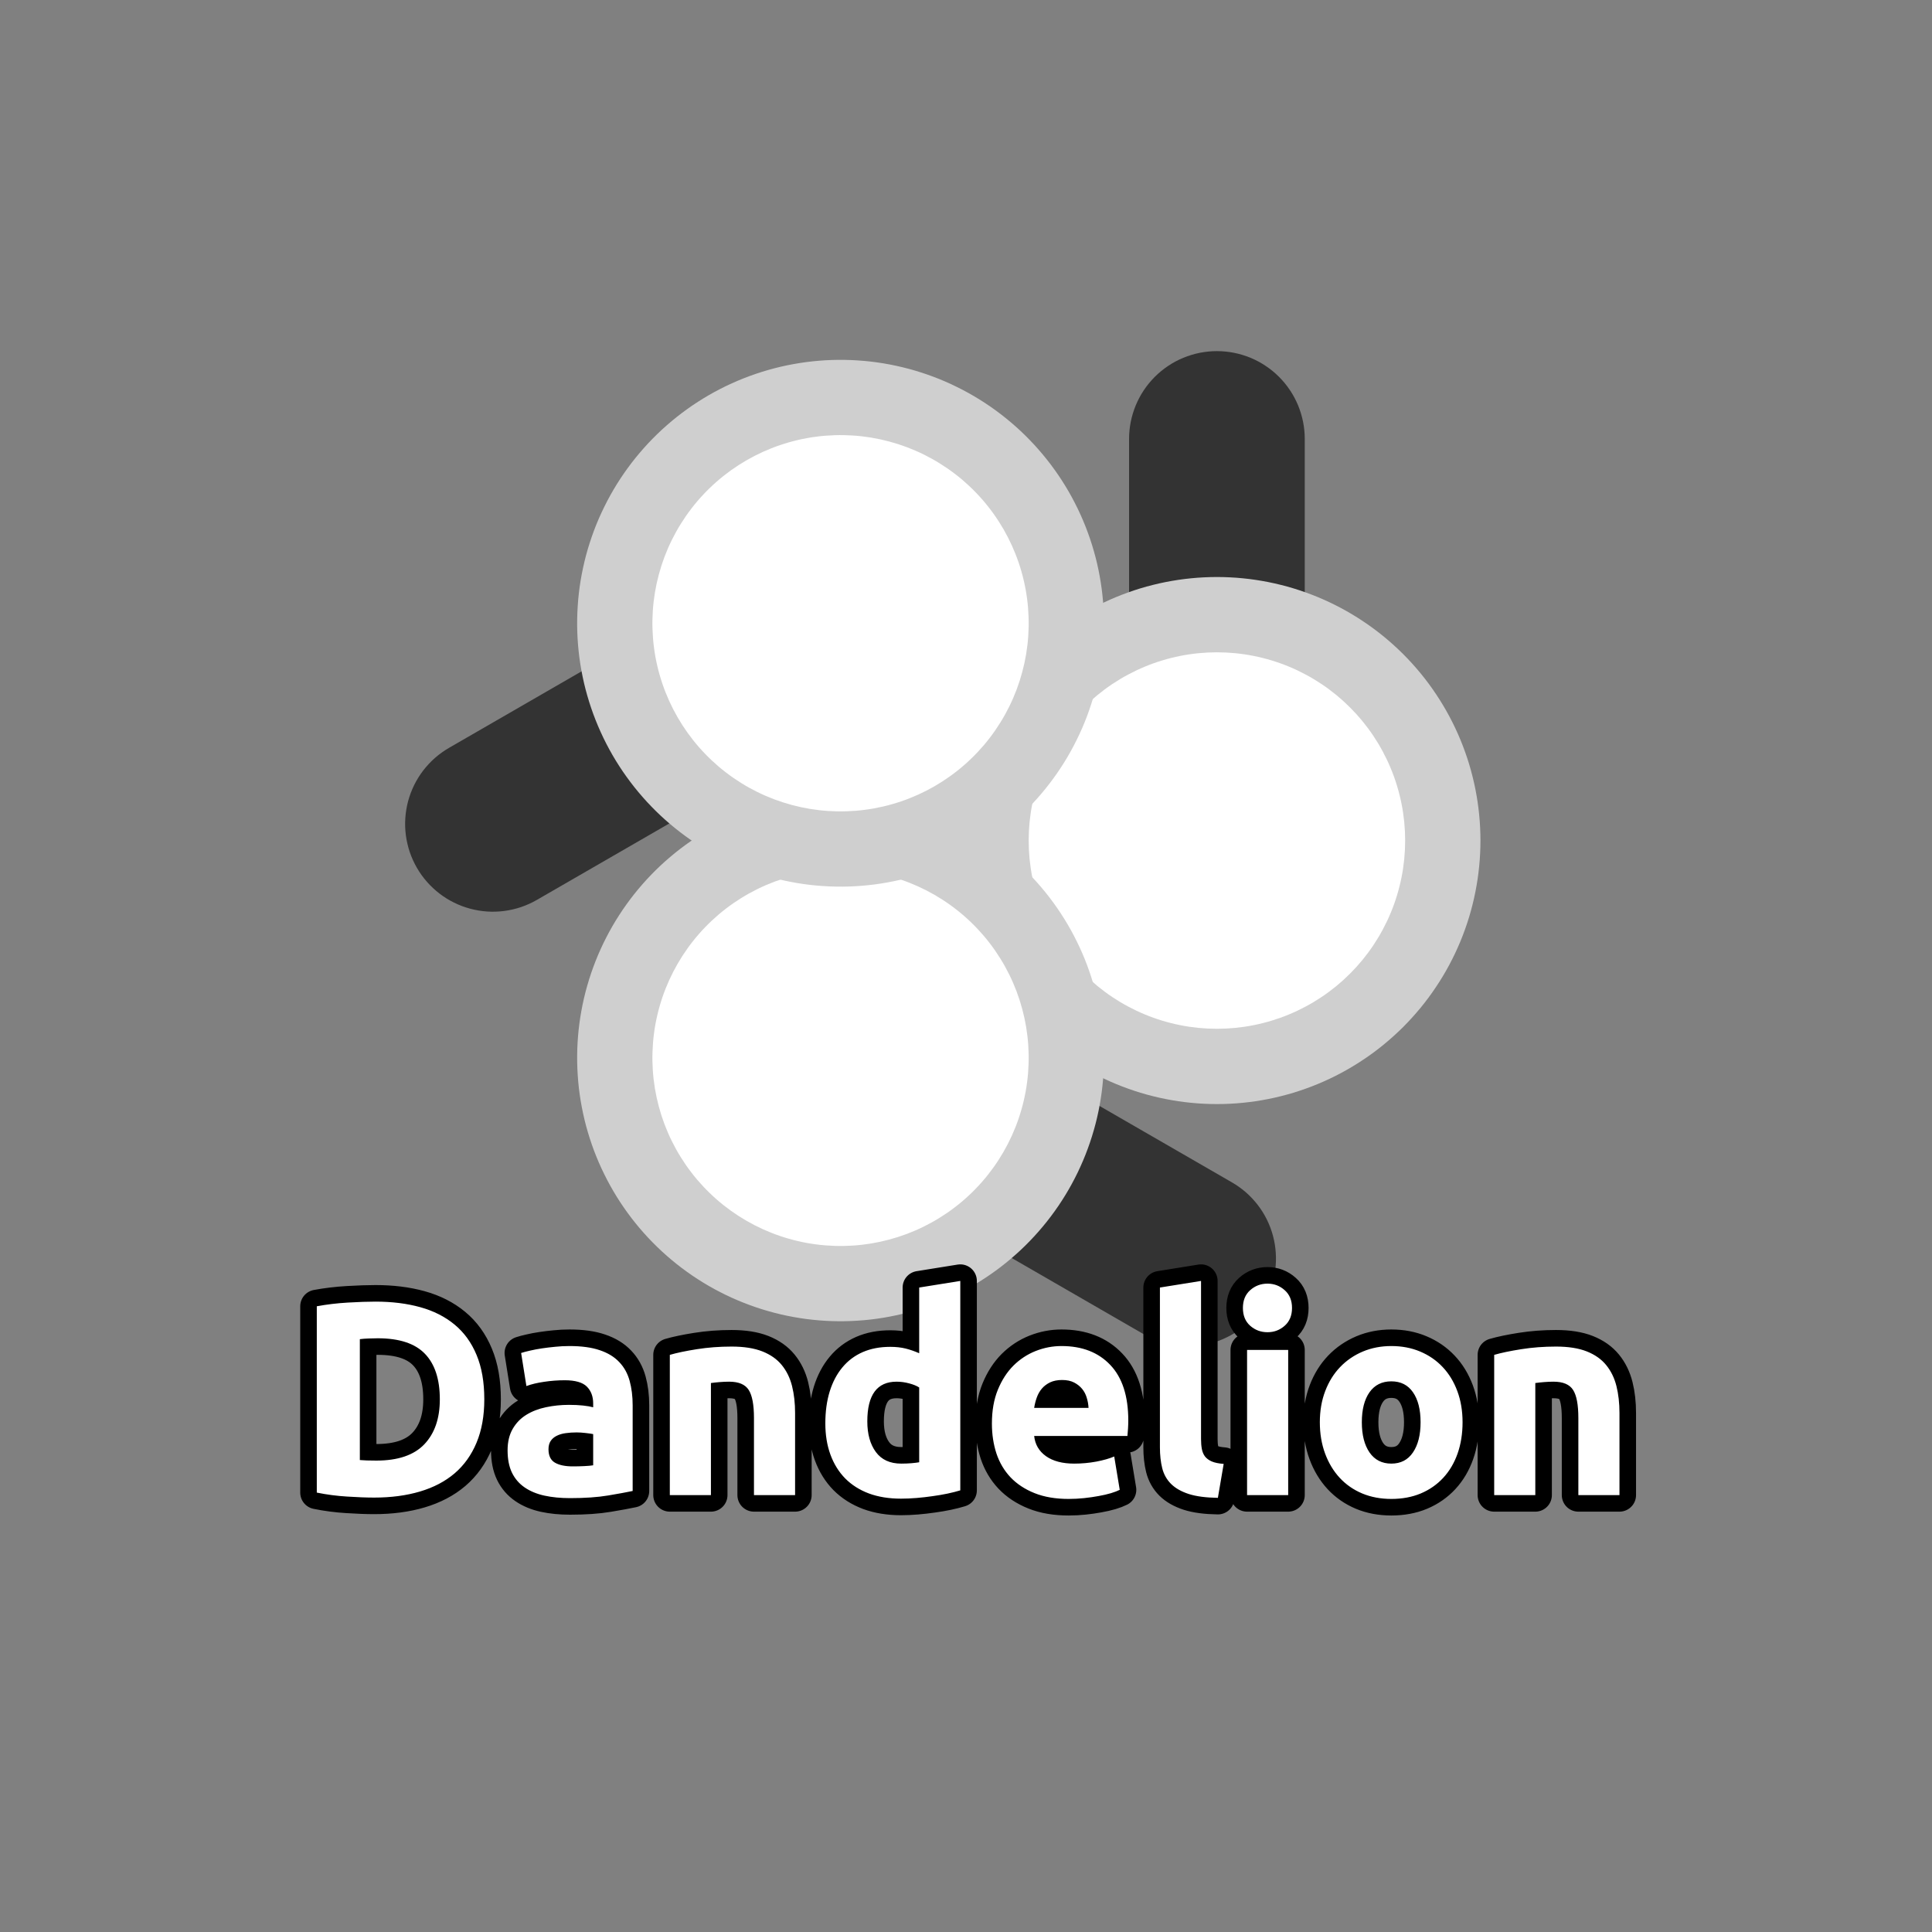 <?xml version="1.0" encoding="utf-8" ?>
<svg xmlns="http://www.w3.org/2000/svg" xmlns:xlink="http://www.w3.org/1999/xlink" width="110" height="110">
	<rect width="100%" height="100%" fill="#808080" stroke="none"/>
	<path fill="#333" transform="matrix(0 1.429 -1.429 0 69.286 47.857)" d="M0 3.5L-16 3.5Q-16.172 3.5 -16.343 3.483Q-16.514 3.466 -16.683 3.433Q-16.852 3.399 -17.016 3.349Q-17.18 3.299 -17.339 3.234Q-17.498 3.168 -17.65 3.087Q-17.802 3.006 -17.945 2.91Q-18.087 2.815 -18.22 2.706Q-18.353 2.596 -18.475 2.475Q-18.596 2.353 -18.706 2.22Q-18.815 2.087 -18.91 1.944Q-19.006 1.802 -19.087 1.65Q-19.168 1.498 -19.234 1.339Q-19.299 1.181 -19.349 1.016Q-19.399 0.851 -19.433 0.683Q-19.466 0.514 -19.483 0.343Q-19.5 0.172 -19.5 0Q-19.5 -0.172 -19.483 -0.343Q-19.466 -0.514 -19.433 -0.683Q-19.399 -0.851 -19.349 -1.016Q-19.299 -1.181 -19.234 -1.339Q-19.168 -1.498 -19.087 -1.65Q-19.006 -1.802 -18.91 -1.944Q-18.815 -2.087 -18.706 -2.22Q-18.596 -2.353 -18.475 -2.475Q-18.353 -2.596 -18.22 -2.706Q-18.087 -2.815 -17.945 -2.91Q-17.802 -3.006 -17.65 -3.087Q-17.498 -3.168 -17.339 -3.234Q-17.18 -3.299 -17.016 -3.349Q-16.852 -3.399 -16.683 -3.433Q-16.514 -3.466 -16.343 -3.483Q-16.172 -3.5 -16 -3.5L0 -3.5Q0.172 -3.5 0.343 -3.483Q0.514 -3.466 0.683 -3.433Q0.851 -3.399 1.016 -3.349Q1.181 -3.299 1.339 -3.234Q1.498 -3.168 1.65 -3.087Q1.802 -3.006 1.944 -2.91Q2.087 -2.815 2.22 -2.706Q2.353 -2.596 2.475 -2.475Q2.596 -2.353 2.706 -2.22Q2.815 -2.087 2.91 -1.944Q3.006 -1.802 3.087 -1.65Q3.168 -1.498 3.234 -1.339Q3.299 -1.181 3.349 -1.016Q3.399 -0.851 3.433 -0.683Q3.466 -0.514 3.483 -0.343Q3.5 -0.172 3.5 0Q3.5 0.172 3.483 0.343Q3.466 0.514 3.433 0.683Q3.399 0.851 3.349 1.016Q3.299 1.181 3.234 1.339Q3.168 1.498 3.087 1.65Q3.006 1.802 2.91 1.944Q2.815 2.087 2.706 2.22Q2.596 2.353 2.475 2.475Q2.353 2.596 2.22 2.706Q2.087 2.815 1.944 2.91Q1.802 3.006 1.65 3.087Q1.498 3.168 1.339 3.234Q1.181 3.299 1.016 3.349Q0.851 3.399 0.683 3.433Q0.514 3.466 0.343 3.483Q0.172 3.5 0 3.5Z"/>
	<path fill="#CFCFCF" transform="matrix(0 1.429 -1.429 0 69.286 47.857)" d="M10.5 0Q10.5 0.258 10.487 0.515Q10.475 0.773 10.449 1.029Q10.424 1.286 10.386 1.541Q10.348 1.796 10.298 2.048Q10.248 2.301 10.185 2.551Q10.123 2.801 10.048 3.048Q9.973 3.295 9.886 3.537Q9.799 3.78 9.701 4.018Q9.602 4.256 9.492 4.489Q9.382 4.722 9.26 4.95Q9.139 5.177 9.006 5.398Q8.874 5.619 8.73 5.833Q8.587 6.048 8.434 6.255Q8.28 6.462 8.117 6.661Q7.953 6.86 7.78 7.051Q7.607 7.242 7.425 7.425Q7.242 7.607 7.051 7.78Q6.86 7.953 6.661 8.117Q6.462 8.28 6.255 8.434Q6.048 8.587 5.833 8.73Q5.619 8.874 5.398 9.006Q5.177 9.139 4.95 9.26Q4.722 9.382 4.489 9.492Q4.256 9.602 4.018 9.701Q3.78 9.799 3.537 9.886Q3.295 9.973 3.048 10.048Q2.801 10.123 2.551 10.185Q2.301 10.248 2.048 10.298Q1.796 10.348 1.541 10.386Q1.286 10.424 1.029 10.449Q0.773 10.475 0.515 10.487Q0.258 10.5 0 10.5Q-0.258 10.5 -0.515 10.487Q-0.773 10.475 -1.029 10.449Q-1.286 10.424 -1.541 10.386Q-1.796 10.348 -2.048 10.298Q-2.301 10.248 -2.551 10.185Q-2.801 10.123 -3.048 10.048Q-3.295 9.973 -3.537 9.886Q-3.78 9.799 -4.018 9.701Q-4.256 9.602 -4.489 9.492Q-4.722 9.382 -4.95 9.26Q-5.177 9.139 -5.398 9.006Q-5.619 8.874 -5.833 8.73Q-6.048 8.587 -6.255 8.434Q-6.462 8.28 -6.661 8.117Q-6.86 7.953 -7.051 7.78Q-7.242 7.607 -7.425 7.425Q-7.607 7.242 -7.78 7.051Q-7.953 6.86 -8.117 6.661Q-8.28 6.462 -8.434 6.255Q-8.587 6.048 -8.73 5.833Q-8.874 5.619 -9.006 5.398Q-9.139 5.177 -9.26 4.95Q-9.382 4.722 -9.492 4.489Q-9.602 4.256 -9.701 4.018Q-9.799 3.78 -9.886 3.537Q-9.973 3.295 -10.048 3.048Q-10.123 2.801 -10.185 2.551Q-10.248 2.301 -10.298 2.048Q-10.348 1.796 -10.386 1.541Q-10.424 1.286 -10.449 1.029Q-10.475 0.773 -10.487 0.515Q-10.5 0.258 -10.5 0Q-10.5 -0.258 -10.487 -0.515Q-10.475 -0.773 -10.449 -1.029Q-10.424 -1.286 -10.386 -1.541Q-10.348 -1.796 -10.298 -2.048Q-10.248 -2.301 -10.185 -2.551Q-10.123 -2.801 -10.048 -3.048Q-9.973 -3.295 -9.886 -3.537Q-9.799 -3.78 -9.701 -4.018Q-9.602 -4.256 -9.492 -4.489Q-9.382 -4.722 -9.26 -4.95Q-9.139 -5.177 -9.006 -5.398Q-8.874 -5.619 -8.73 -5.833Q-8.587 -6.048 -8.434 -6.255Q-8.28 -6.462 -8.117 -6.661Q-7.953 -6.86 -7.78 -7.051Q-7.607 -7.242 -7.425 -7.425Q-7.242 -7.607 -7.051 -7.78Q-6.86 -7.953 -6.661 -8.117Q-6.462 -8.28 -6.255 -8.434Q-6.048 -8.587 -5.833 -8.73Q-5.619 -8.874 -5.398 -9.006Q-5.177 -9.139 -4.95 -9.26Q-4.722 -9.382 -4.489 -9.492Q-4.256 -9.602 -4.018 -9.701Q-3.78 -9.799 -3.537 -9.886Q-3.295 -9.973 -3.048 -10.048Q-2.801 -10.123 -2.551 -10.185Q-2.301 -10.248 -2.048 -10.298Q-1.796 -10.348 -1.541 -10.386Q-1.286 -10.424 -1.029 -10.449Q-0.773 -10.475 -0.515 -10.487Q-0.258 -10.5 0 -10.5Q0.258 -10.5 0.515 -10.487Q0.773 -10.475 1.029 -10.449Q1.286 -10.424 1.541 -10.386Q1.796 -10.348 2.048 -10.298Q2.301 -10.248 2.551 -10.185Q2.801 -10.123 3.048 -10.048Q3.295 -9.973 3.537 -9.886Q3.78 -9.799 4.018 -9.701Q4.256 -9.602 4.489 -9.492Q4.722 -9.382 4.95 -9.26Q5.177 -9.139 5.398 -9.006Q5.619 -8.874 5.833 -8.73Q6.048 -8.587 6.255 -8.434Q6.462 -8.28 6.661 -8.117Q6.86 -7.953 7.051 -7.78Q7.242 -7.607 7.425 -7.425Q7.607 -7.242 7.78 -7.051Q7.953 -6.86 8.117 -6.661Q8.28 -6.462 8.434 -6.255Q8.587 -6.048 8.73 -5.833Q8.874 -5.619 9.006 -5.398Q9.139 -5.177 9.26 -4.95Q9.382 -4.722 9.492 -4.489Q9.602 -4.256 9.701 -4.018Q9.799 -3.78 9.886 -3.537Q9.973 -3.295 10.048 -3.048Q10.123 -2.801 10.185 -2.551Q10.248 -2.301 10.298 -2.048Q10.348 -1.796 10.386 -1.541Q10.424 -1.286 10.449 -1.029Q10.475 -0.773 10.487 -0.515Q10.5 -0.258 10.5 0"/>
	<path fill="white" transform="matrix(0 1.429 -1.429 0 69.286 47.857)" d="M7.5 0Q7.5 0.184 7.491 0.368Q7.482 0.552 7.464 0.735Q7.446 0.918 7.419 1.1Q7.392 1.283 7.356 1.463Q7.32 1.644 7.275 1.822Q7.231 2.001 7.177 2.177Q7.124 2.353 7.062 2.527Q7 2.7 6.929 2.87Q6.859 3.04 6.78 3.207Q6.701 3.373 6.614 3.535Q6.528 3.698 6.433 3.856Q6.338 4.014 6.236 4.167Q6.134 4.32 6.024 4.468Q5.914 4.616 5.798 4.758Q5.681 4.9 5.557 5.037Q5.433 5.173 5.303 5.303Q5.173 5.433 5.037 5.557Q4.9 5.681 4.758 5.798Q4.616 5.914 4.468 6.024Q4.32 6.134 4.167 6.236Q4.014 6.338 3.856 6.433Q3.698 6.528 3.535 6.614Q3.373 6.701 3.207 6.78Q3.04 6.859 2.87 6.929Q2.7 7 2.527 7.062Q2.353 7.124 2.177 7.177Q2.001 7.231 1.822 7.275Q1.644 7.32 1.463 7.356Q1.283 7.392 1.1 7.419Q0.918 7.446 0.735 7.464Q0.552 7.482 0.368 7.491Q0.184 7.5 0 7.5Q-0.184 7.5 -0.368 7.491Q-0.552 7.482 -0.735 7.464Q-0.918 7.446 -1.1 7.419Q-1.283 7.392 -1.463 7.356Q-1.644 7.32 -1.822 7.275Q-2.001 7.231 -2.177 7.177Q-2.353 7.124 -2.527 7.062Q-2.7 7 -2.87 6.929Q-3.04 6.859 -3.207 6.78Q-3.373 6.701 -3.535 6.614Q-3.698 6.528 -3.856 6.433Q-4.014 6.338 -4.167 6.236Q-4.32 6.134 -4.468 6.024Q-4.616 5.914 -4.758 5.798Q-4.9 5.681 -5.037 5.557Q-5.173 5.433 -5.303 5.303Q-5.433 5.173 -5.557 5.037Q-5.681 4.9 -5.798 4.758Q-5.914 4.616 -6.024 4.468Q-6.134 4.32 -6.236 4.167Q-6.338 4.014 -6.433 3.856Q-6.528 3.698 -6.614 3.535Q-6.701 3.373 -6.78 3.207Q-6.859 3.04 -6.929 2.87Q-7 2.7 -7.062 2.527Q-7.124 2.353 -7.177 2.177Q-7.231 2.001 -7.275 1.822Q-7.32 1.644 -7.356 1.463Q-7.392 1.283 -7.419 1.1Q-7.446 0.918 -7.464 0.735Q-7.482 0.552 -7.491 0.368Q-7.5 0.184 -7.5 0Q-7.5 -0.184 -7.491 -0.368Q-7.482 -0.552 -7.464 -0.735Q-7.446 -0.918 -7.419 -1.1Q-7.392 -1.283 -7.356 -1.463Q-7.32 -1.644 -7.275 -1.822Q-7.231 -2.001 -7.177 -2.177Q-7.124 -2.353 -7.062 -2.527Q-7 -2.7 -6.929 -2.87Q-6.859 -3.04 -6.78 -3.207Q-6.701 -3.373 -6.614 -3.535Q-6.528 -3.698 -6.433 -3.856Q-6.338 -4.014 -6.236 -4.167Q-6.134 -4.32 -6.024 -4.468Q-5.914 -4.616 -5.798 -4.758Q-5.681 -4.9 -5.557 -5.037Q-5.433 -5.173 -5.303 -5.303Q-5.173 -5.433 -5.037 -5.557Q-4.9 -5.681 -4.758 -5.798Q-4.616 -5.914 -4.468 -6.024Q-4.32 -6.134 -4.167 -6.236Q-4.014 -6.338 -3.856 -6.433Q-3.698 -6.528 -3.535 -6.614Q-3.373 -6.701 -3.207 -6.78Q-3.04 -6.859 -2.87 -6.929Q-2.7 -7 -2.527 -7.062Q-2.353 -7.124 -2.177 -7.177Q-2.001 -7.231 -1.822 -7.275Q-1.644 -7.32 -1.463 -7.356Q-1.283 -7.392 -1.1 -7.419Q-0.918 -7.446 -0.735 -7.464Q-0.552 -7.482 -0.368 -7.491Q-0.184 -7.5 0 -7.5Q0.184 -7.5 0.368 -7.491Q0.552 -7.482 0.735 -7.464Q0.918 -7.446 1.1 -7.419Q1.283 -7.392 1.463 -7.356Q1.644 -7.32 1.822 -7.275Q2.001 -7.231 2.177 -7.177Q2.353 -7.124 2.527 -7.062Q2.7 -7 2.87 -6.929Q3.04 -6.859 3.207 -6.78Q3.373 -6.701 3.535 -6.614Q3.698 -6.528 3.856 -6.433Q4.014 -6.338 4.167 -6.236Q4.32 -6.134 4.468 -6.024Q4.616 -5.914 4.758 -5.798Q4.9 -5.681 5.037 -5.557Q5.173 -5.433 5.303 -5.303Q5.433 -5.173 5.557 -5.037Q5.681 -4.9 5.798 -4.758Q5.914 -4.616 6.024 -4.468Q6.134 -4.32 6.236 -4.167Q6.338 -4.014 6.433 -3.856Q6.528 -3.698 6.614 -3.535Q6.701 -3.373 6.78 -3.207Q6.859 -3.04 6.929 -2.87Q7 -2.7 7.062 -2.527Q7.124 -2.353 7.177 -2.177Q7.231 -2.001 7.275 -1.822Q7.32 -1.644 7.356 -1.463Q7.392 -1.283 7.419 -1.1Q7.446 -0.918 7.464 -0.735Q7.482 -0.552 7.491 -0.368Q7.5 -0.184 7.5 0"/>
	<path fill="#333" transform="matrix(-1.237 -0.714 0.714 -1.237 47.857 60.229)" d="M0 3.5L-16 3.5Q-16.172 3.5 -16.343 3.483Q-16.514 3.466 -16.683 3.433Q-16.852 3.399 -17.016 3.349Q-17.18 3.299 -17.339 3.234Q-17.498 3.168 -17.65 3.087Q-17.802 3.006 -17.945 2.91Q-18.087 2.815 -18.22 2.706Q-18.353 2.596 -18.475 2.475Q-18.596 2.353 -18.706 2.22Q-18.815 2.087 -18.91 1.944Q-19.006 1.802 -19.087 1.65Q-19.168 1.498 -19.234 1.339Q-19.299 1.181 -19.349 1.016Q-19.399 0.851 -19.433 0.683Q-19.466 0.514 -19.483 0.343Q-19.5 0.172 -19.5 0Q-19.5 -0.172 -19.483 -0.343Q-19.466 -0.514 -19.433 -0.683Q-19.399 -0.851 -19.349 -1.016Q-19.299 -1.181 -19.234 -1.339Q-19.168 -1.498 -19.087 -1.65Q-19.006 -1.802 -18.91 -1.944Q-18.815 -2.087 -18.706 -2.22Q-18.596 -2.353 -18.475 -2.475Q-18.353 -2.596 -18.22 -2.706Q-18.087 -2.815 -17.945 -2.91Q-17.802 -3.006 -17.65 -3.087Q-17.498 -3.168 -17.339 -3.234Q-17.18 -3.299 -17.016 -3.349Q-16.852 -3.399 -16.683 -3.433Q-16.514 -3.466 -16.343 -3.483Q-16.172 -3.5 -16 -3.5L0 -3.5Q0.172 -3.5 0.343 -3.483Q0.514 -3.466 0.683 -3.433Q0.851 -3.399 1.016 -3.349Q1.181 -3.299 1.339 -3.234Q1.498 -3.168 1.65 -3.087Q1.802 -3.006 1.944 -2.91Q2.087 -2.815 2.22 -2.706Q2.353 -2.596 2.475 -2.475Q2.596 -2.353 2.706 -2.22Q2.815 -2.087 2.91 -1.944Q3.006 -1.802 3.087 -1.65Q3.168 -1.498 3.234 -1.339Q3.299 -1.181 3.349 -1.016Q3.399 -0.851 3.433 -0.683Q3.466 -0.514 3.483 -0.343Q3.5 -0.172 3.5 0Q3.5 0.172 3.483 0.343Q3.466 0.514 3.433 0.683Q3.399 0.851 3.349 1.016Q3.299 1.181 3.234 1.339Q3.168 1.498 3.087 1.65Q3.006 1.802 2.91 1.944Q2.815 2.087 2.706 2.22Q2.596 2.353 2.475 2.475Q2.353 2.596 2.22 2.706Q2.087 2.815 1.944 2.91Q1.802 3.006 1.65 3.087Q1.498 3.168 1.339 3.234Q1.181 3.299 1.016 3.349Q0.851 3.399 0.683 3.433Q0.514 3.466 0.343 3.483Q0.172 3.5 0 3.5Z"/>
	<path fill="#CFCFCF" transform="matrix(-1.237 -0.714 0.714 -1.237 47.857 60.229)" d="M10.5 0Q10.5 0.258 10.487 0.515Q10.475 0.773 10.449 1.029Q10.424 1.286 10.386 1.541Q10.348 1.796 10.298 2.048Q10.248 2.301 10.185 2.551Q10.123 2.801 10.048 3.048Q9.973 3.295 9.886 3.537Q9.799 3.78 9.701 4.018Q9.602 4.256 9.492 4.489Q9.382 4.722 9.26 4.95Q9.139 5.177 9.006 5.398Q8.874 5.619 8.73 5.833Q8.587 6.048 8.434 6.255Q8.28 6.462 8.117 6.661Q7.953 6.86 7.78 7.051Q7.607 7.242 7.425 7.425Q7.242 7.607 7.051 7.78Q6.86 7.953 6.661 8.117Q6.462 8.28 6.255 8.434Q6.048 8.587 5.833 8.73Q5.619 8.874 5.398 9.006Q5.177 9.139 4.95 9.26Q4.722 9.382 4.489 9.492Q4.256 9.602 4.018 9.701Q3.78 9.799 3.537 9.886Q3.295 9.973 3.048 10.048Q2.801 10.123 2.551 10.185Q2.301 10.248 2.048 10.298Q1.796 10.348 1.541 10.386Q1.286 10.424 1.029 10.449Q0.773 10.475 0.515 10.487Q0.258 10.5 0 10.5Q-0.258 10.5 -0.515 10.487Q-0.773 10.475 -1.029 10.449Q-1.286 10.424 -1.541 10.386Q-1.796 10.348 -2.048 10.298Q-2.301 10.248 -2.551 10.185Q-2.801 10.123 -3.048 10.048Q-3.295 9.973 -3.537 9.886Q-3.78 9.799 -4.018 9.701Q-4.256 9.602 -4.489 9.492Q-4.722 9.382 -4.95 9.26Q-5.177 9.139 -5.398 9.006Q-5.619 8.874 -5.833 8.73Q-6.048 8.587 -6.255 8.434Q-6.462 8.28 -6.661 8.117Q-6.86 7.953 -7.051 7.78Q-7.242 7.607 -7.425 7.425Q-7.607 7.242 -7.78 7.051Q-7.953 6.86 -8.117 6.661Q-8.28 6.462 -8.434 6.255Q-8.587 6.048 -8.73 5.833Q-8.874 5.619 -9.006 5.398Q-9.139 5.177 -9.26 4.95Q-9.382 4.722 -9.492 4.489Q-9.602 4.256 -9.701 4.018Q-9.799 3.78 -9.886 3.537Q-9.973 3.295 -10.048 3.048Q-10.123 2.801 -10.185 2.551Q-10.248 2.301 -10.298 2.048Q-10.348 1.796 -10.386 1.541Q-10.424 1.286 -10.449 1.029Q-10.475 0.773 -10.487 0.515Q-10.5 0.258 -10.5 0Q-10.5 -0.258 -10.487 -0.515Q-10.475 -0.773 -10.449 -1.029Q-10.424 -1.286 -10.386 -1.541Q-10.348 -1.796 -10.298 -2.048Q-10.248 -2.301 -10.185 -2.551Q-10.123 -2.801 -10.048 -3.048Q-9.973 -3.295 -9.886 -3.537Q-9.799 -3.78 -9.701 -4.018Q-9.602 -4.256 -9.492 -4.489Q-9.382 -4.722 -9.26 -4.95Q-9.139 -5.177 -9.006 -5.398Q-8.874 -5.619 -8.73 -5.833Q-8.587 -6.048 -8.434 -6.255Q-8.28 -6.462 -8.117 -6.661Q-7.953 -6.86 -7.78 -7.051Q-7.607 -7.242 -7.425 -7.425Q-7.242 -7.607 -7.051 -7.78Q-6.86 -7.953 -6.661 -8.117Q-6.462 -8.28 -6.255 -8.434Q-6.048 -8.587 -5.833 -8.73Q-5.619 -8.874 -5.398 -9.006Q-5.177 -9.139 -4.95 -9.26Q-4.722 -9.382 -4.489 -9.492Q-4.256 -9.602 -4.018 -9.701Q-3.78 -9.799 -3.537 -9.886Q-3.295 -9.973 -3.048 -10.048Q-2.801 -10.123 -2.551 -10.185Q-2.301 -10.248 -2.048 -10.298Q-1.796 -10.348 -1.541 -10.386Q-1.286 -10.424 -1.029 -10.449Q-0.773 -10.475 -0.515 -10.487Q-0.258 -10.5 0 -10.5Q0.258 -10.5 0.515 -10.487Q0.773 -10.475 1.029 -10.449Q1.286 -10.424 1.541 -10.386Q1.796 -10.348 2.048 -10.298Q2.301 -10.248 2.551 -10.185Q2.801 -10.123 3.048 -10.048Q3.295 -9.973 3.537 -9.886Q3.78 -9.799 4.018 -9.701Q4.256 -9.602 4.489 -9.492Q4.722 -9.382 4.95 -9.26Q5.177 -9.139 5.398 -9.006Q5.619 -8.874 5.833 -8.73Q6.048 -8.587 6.255 -8.434Q6.462 -8.28 6.661 -8.117Q6.86 -7.953 7.051 -7.78Q7.242 -7.607 7.425 -7.425Q7.607 -7.242 7.78 -7.051Q7.953 -6.86 8.117 -6.661Q8.28 -6.462 8.434 -6.255Q8.587 -6.048 8.73 -5.833Q8.874 -5.619 9.006 -5.398Q9.139 -5.177 9.26 -4.95Q9.382 -4.722 9.492 -4.489Q9.602 -4.256 9.701 -4.018Q9.799 -3.78 9.886 -3.537Q9.973 -3.295 10.048 -3.048Q10.123 -2.801 10.185 -2.551Q10.248 -2.301 10.298 -2.048Q10.348 -1.796 10.386 -1.541Q10.424 -1.286 10.449 -1.029Q10.475 -0.773 10.487 -0.515Q10.5 -0.258 10.5 0"/>
	<path fill="white" transform="matrix(-1.237 -0.714 0.714 -1.237 47.857 60.229)" d="M7.5 0Q7.5 0.184 7.491 0.368Q7.482 0.552 7.464 0.735Q7.446 0.918 7.419 1.1Q7.392 1.283 7.356 1.463Q7.32 1.644 7.275 1.822Q7.231 2.001 7.177 2.177Q7.124 2.353 7.062 2.527Q7 2.7 6.929 2.87Q6.859 3.04 6.78 3.207Q6.701 3.373 6.614 3.535Q6.528 3.698 6.433 3.856Q6.338 4.014 6.236 4.167Q6.134 4.32 6.024 4.468Q5.914 4.616 5.798 4.758Q5.681 4.9 5.557 5.037Q5.433 5.173 5.303 5.303Q5.173 5.433 5.037 5.557Q4.9 5.681 4.758 5.798Q4.616 5.914 4.468 6.024Q4.32 6.134 4.167 6.236Q4.014 6.338 3.856 6.433Q3.698 6.528 3.535 6.614Q3.373 6.701 3.207 6.78Q3.04 6.859 2.87 6.929Q2.7 7 2.527 7.062Q2.353 7.124 2.177 7.177Q2.001 7.231 1.822 7.275Q1.644 7.32 1.463 7.356Q1.283 7.392 1.1 7.419Q0.918 7.446 0.735 7.464Q0.552 7.482 0.368 7.491Q0.184 7.5 0 7.5Q-0.184 7.5 -0.368 7.491Q-0.552 7.482 -0.735 7.464Q-0.918 7.446 -1.1 7.419Q-1.283 7.392 -1.463 7.356Q-1.644 7.32 -1.822 7.275Q-2.001 7.231 -2.177 7.177Q-2.353 7.124 -2.527 7.062Q-2.7 7 -2.87 6.929Q-3.04 6.859 -3.207 6.78Q-3.373 6.701 -3.535 6.614Q-3.698 6.528 -3.856 6.433Q-4.014 6.338 -4.167 6.236Q-4.32 6.134 -4.468 6.024Q-4.616 5.914 -4.758 5.798Q-4.9 5.681 -5.037 5.557Q-5.173 5.433 -5.303 5.303Q-5.433 5.173 -5.557 5.037Q-5.681 4.9 -5.798 4.758Q-5.914 4.616 -6.024 4.468Q-6.134 4.32 -6.236 4.167Q-6.338 4.014 -6.433 3.856Q-6.528 3.698 -6.614 3.535Q-6.701 3.373 -6.78 3.207Q-6.859 3.04 -6.929 2.87Q-7 2.7 -7.062 2.527Q-7.124 2.353 -7.177 2.177Q-7.231 2.001 -7.275 1.822Q-7.32 1.644 -7.356 1.463Q-7.392 1.283 -7.419 1.1Q-7.446 0.918 -7.464 0.735Q-7.482 0.552 -7.491 0.368Q-7.5 0.184 -7.5 0Q-7.5 -0.184 -7.491 -0.368Q-7.482 -0.552 -7.464 -0.735Q-7.446 -0.918 -7.419 -1.1Q-7.392 -1.283 -7.356 -1.463Q-7.32 -1.644 -7.275 -1.822Q-7.231 -2.001 -7.177 -2.177Q-7.124 -2.353 -7.062 -2.527Q-7 -2.7 -6.929 -2.87Q-6.859 -3.04 -6.78 -3.207Q-6.701 -3.373 -6.614 -3.535Q-6.528 -3.698 -6.433 -3.856Q-6.338 -4.014 -6.236 -4.167Q-6.134 -4.32 -6.024 -4.468Q-5.914 -4.616 -5.798 -4.758Q-5.681 -4.9 -5.557 -5.037Q-5.433 -5.173 -5.303 -5.303Q-5.173 -5.433 -5.037 -5.557Q-4.9 -5.681 -4.758 -5.798Q-4.616 -5.914 -4.468 -6.024Q-4.32 -6.134 -4.167 -6.236Q-4.014 -6.338 -3.856 -6.433Q-3.698 -6.528 -3.535 -6.614Q-3.373 -6.701 -3.207 -6.78Q-3.04 -6.859 -2.87 -6.929Q-2.7 -7 -2.527 -7.062Q-2.353 -7.124 -2.177 -7.177Q-2.001 -7.231 -1.822 -7.275Q-1.644 -7.32 -1.463 -7.356Q-1.283 -7.392 -1.1 -7.419Q-0.918 -7.446 -0.735 -7.464Q-0.552 -7.482 -0.368 -7.491Q-0.184 -7.5 0 -7.5Q0.184 -7.5 0.368 -7.491Q0.552 -7.482 0.735 -7.464Q0.918 -7.446 1.1 -7.419Q1.283 -7.392 1.463 -7.356Q1.644 -7.32 1.822 -7.275Q2.001 -7.231 2.177 -7.177Q2.353 -7.124 2.527 -7.062Q2.7 -7 2.87 -6.929Q3.04 -6.859 3.207 -6.78Q3.373 -6.701 3.535 -6.614Q3.698 -6.528 3.856 -6.433Q4.014 -6.338 4.167 -6.236Q4.32 -6.134 4.468 -6.024Q4.616 -5.914 4.758 -5.798Q4.9 -5.681 5.037 -5.557Q5.173 -5.433 5.303 -5.303Q5.433 -5.173 5.557 -5.037Q5.681 -4.9 5.798 -4.758Q5.914 -4.616 6.024 -4.468Q6.134 -4.32 6.236 -4.167Q6.338 -4.014 6.433 -3.856Q6.528 -3.698 6.614 -3.535Q6.701 -3.373 6.78 -3.207Q6.859 -3.04 6.929 -2.87Q7 -2.7 7.062 -2.527Q7.124 -2.353 7.177 -2.177Q7.231 -2.001 7.275 -1.822Q7.32 -1.644 7.356 -1.463Q7.392 -1.283 7.419 -1.1Q7.446 -0.918 7.464 -0.735Q7.482 -0.552 7.491 -0.368Q7.5 -0.184 7.5 0"/>
	<path fill="#333" transform="matrix(1.237 -0.714 0.714 1.237 47.857 35.485)" d="M0 3.5L-16 3.5Q-16.172 3.5 -16.343 3.483Q-16.514 3.466 -16.683 3.433Q-16.852 3.399 -17.016 3.349Q-17.18 3.299 -17.339 3.234Q-17.498 3.168 -17.65 3.087Q-17.802 3.006 -17.945 2.91Q-18.087 2.815 -18.22 2.706Q-18.353 2.596 -18.475 2.475Q-18.596 2.353 -18.706 2.22Q-18.815 2.087 -18.91 1.944Q-19.006 1.802 -19.087 1.65Q-19.168 1.498 -19.234 1.339Q-19.299 1.181 -19.349 1.016Q-19.399 0.851 -19.433 0.683Q-19.466 0.514 -19.483 0.343Q-19.5 0.172 -19.5 0Q-19.5 -0.172 -19.483 -0.343Q-19.466 -0.514 -19.433 -0.683Q-19.399 -0.851 -19.349 -1.016Q-19.299 -1.181 -19.234 -1.339Q-19.168 -1.498 -19.087 -1.65Q-19.006 -1.802 -18.91 -1.944Q-18.815 -2.087 -18.706 -2.22Q-18.596 -2.353 -18.475 -2.475Q-18.353 -2.596 -18.22 -2.706Q-18.087 -2.815 -17.945 -2.91Q-17.802 -3.006 -17.65 -3.087Q-17.498 -3.168 -17.339 -3.234Q-17.18 -3.299 -17.016 -3.349Q-16.852 -3.399 -16.683 -3.433Q-16.514 -3.466 -16.343 -3.483Q-16.172 -3.5 -16 -3.5L0 -3.5Q0.172 -3.5 0.343 -3.483Q0.514 -3.466 0.683 -3.433Q0.851 -3.399 1.016 -3.349Q1.181 -3.299 1.339 -3.234Q1.498 -3.168 1.65 -3.087Q1.802 -3.006 1.944 -2.91Q2.087 -2.815 2.22 -2.706Q2.353 -2.596 2.475 -2.475Q2.596 -2.353 2.706 -2.22Q2.815 -2.087 2.91 -1.944Q3.006 -1.802 3.087 -1.65Q3.168 -1.498 3.234 -1.339Q3.299 -1.181 3.349 -1.016Q3.399 -0.851 3.433 -0.683Q3.466 -0.514 3.483 -0.343Q3.5 -0.172 3.5 0Q3.5 0.172 3.483 0.343Q3.466 0.514 3.433 0.683Q3.399 0.851 3.349 1.016Q3.299 1.181 3.234 1.339Q3.168 1.498 3.087 1.65Q3.006 1.802 2.91 1.944Q2.815 2.087 2.706 2.22Q2.596 2.353 2.475 2.475Q2.353 2.596 2.22 2.706Q2.087 2.815 1.944 2.91Q1.802 3.006 1.65 3.087Q1.498 3.168 1.339 3.234Q1.181 3.299 1.016 3.349Q0.851 3.399 0.683 3.433Q0.514 3.466 0.343 3.483Q0.172 3.5 0 3.5Z"/>
	<path fill="#CFCFCF" transform="matrix(1.237 -0.714 0.714 1.237 47.857 35.485)" d="M10.5 0Q10.5 0.258 10.487 0.515Q10.475 0.773 10.449 1.029Q10.424 1.286 10.386 1.541Q10.348 1.796 10.298 2.048Q10.248 2.301 10.185 2.551Q10.123 2.801 10.048 3.048Q9.973 3.295 9.886 3.537Q9.799 3.78 9.701 4.018Q9.602 4.256 9.492 4.489Q9.382 4.722 9.26 4.95Q9.139 5.177 9.006 5.398Q8.874 5.619 8.73 5.833Q8.587 6.048 8.434 6.255Q8.28 6.462 8.117 6.661Q7.953 6.86 7.78 7.051Q7.607 7.242 7.425 7.425Q7.242 7.607 7.051 7.78Q6.86 7.953 6.661 8.117Q6.462 8.28 6.255 8.434Q6.048 8.587 5.833 8.73Q5.619 8.874 5.398 9.006Q5.177 9.139 4.95 9.26Q4.722 9.382 4.489 9.492Q4.256 9.602 4.018 9.701Q3.78 9.799 3.537 9.886Q3.295 9.973 3.048 10.048Q2.801 10.123 2.551 10.185Q2.301 10.248 2.048 10.298Q1.796 10.348 1.541 10.386Q1.286 10.424 1.029 10.449Q0.773 10.475 0.515 10.487Q0.258 10.5 0 10.5Q-0.258 10.5 -0.515 10.487Q-0.773 10.475 -1.029 10.449Q-1.286 10.424 -1.541 10.386Q-1.796 10.348 -2.048 10.298Q-2.301 10.248 -2.551 10.185Q-2.801 10.123 -3.048 10.048Q-3.295 9.973 -3.537 9.886Q-3.78 9.799 -4.018 9.701Q-4.256 9.602 -4.489 9.492Q-4.722 9.382 -4.95 9.26Q-5.177 9.139 -5.398 9.006Q-5.619 8.874 -5.833 8.73Q-6.048 8.587 -6.255 8.434Q-6.462 8.28 -6.661 8.117Q-6.86 7.953 -7.051 7.78Q-7.242 7.607 -7.425 7.425Q-7.607 7.242 -7.78 7.051Q-7.953 6.86 -8.117 6.661Q-8.28 6.462 -8.434 6.255Q-8.587 6.048 -8.73 5.833Q-8.874 5.619 -9.006 5.398Q-9.139 5.177 -9.26 4.95Q-9.382 4.722 -9.492 4.489Q-9.602 4.256 -9.701 4.018Q-9.799 3.78 -9.886 3.537Q-9.973 3.295 -10.048 3.048Q-10.123 2.801 -10.185 2.551Q-10.248 2.301 -10.298 2.048Q-10.348 1.796 -10.386 1.541Q-10.424 1.286 -10.449 1.029Q-10.475 0.773 -10.487 0.515Q-10.5 0.258 -10.5 0Q-10.5 -0.258 -10.487 -0.515Q-10.475 -0.773 -10.449 -1.029Q-10.424 -1.286 -10.386 -1.541Q-10.348 -1.796 -10.298 -2.048Q-10.248 -2.301 -10.185 -2.551Q-10.123 -2.801 -10.048 -3.048Q-9.973 -3.295 -9.886 -3.537Q-9.799 -3.78 -9.701 -4.018Q-9.602 -4.256 -9.492 -4.489Q-9.382 -4.722 -9.26 -4.95Q-9.139 -5.177 -9.006 -5.398Q-8.874 -5.619 -8.73 -5.833Q-8.587 -6.048 -8.434 -6.255Q-8.28 -6.462 -8.117 -6.661Q-7.953 -6.86 -7.78 -7.051Q-7.607 -7.242 -7.425 -7.425Q-7.242 -7.607 -7.051 -7.78Q-6.86 -7.953 -6.661 -8.117Q-6.462 -8.28 -6.255 -8.434Q-6.048 -8.587 -5.833 -8.73Q-5.619 -8.874 -5.398 -9.006Q-5.177 -9.139 -4.95 -9.26Q-4.722 -9.382 -4.489 -9.492Q-4.256 -9.602 -4.018 -9.701Q-3.78 -9.799 -3.537 -9.886Q-3.295 -9.973 -3.048 -10.048Q-2.801 -10.123 -2.551 -10.185Q-2.301 -10.248 -2.048 -10.298Q-1.796 -10.348 -1.541 -10.386Q-1.286 -10.424 -1.029 -10.449Q-0.773 -10.475 -0.515 -10.487Q-0.258 -10.5 0 -10.5Q0.258 -10.5 0.515 -10.487Q0.773 -10.475 1.029 -10.449Q1.286 -10.424 1.541 -10.386Q1.796 -10.348 2.048 -10.298Q2.301 -10.248 2.551 -10.185Q2.801 -10.123 3.048 -10.048Q3.295 -9.973 3.537 -9.886Q3.78 -9.799 4.018 -9.701Q4.256 -9.602 4.489 -9.492Q4.722 -9.382 4.95 -9.26Q5.177 -9.139 5.398 -9.006Q5.619 -8.874 5.833 -8.73Q6.048 -8.587 6.255 -8.434Q6.462 -8.28 6.661 -8.117Q6.86 -7.953 7.051 -7.78Q7.242 -7.607 7.425 -7.425Q7.607 -7.242 7.78 -7.051Q7.953 -6.86 8.117 -6.661Q8.28 -6.462 8.434 -6.255Q8.587 -6.048 8.73 -5.833Q8.874 -5.619 9.006 -5.398Q9.139 -5.177 9.26 -4.95Q9.382 -4.722 9.492 -4.489Q9.602 -4.256 9.701 -4.018Q9.799 -3.78 9.886 -3.537Q9.973 -3.295 10.048 -3.048Q10.123 -2.801 10.185 -2.551Q10.248 -2.301 10.298 -2.048Q10.348 -1.796 10.386 -1.541Q10.424 -1.286 10.449 -1.029Q10.475 -0.773 10.487 -0.515Q10.5 -0.258 10.5 0"/>
	<path fill="white" transform="matrix(1.237 -0.714 0.714 1.237 47.857 35.485)" d="M7.5 0Q7.5 0.184 7.491 0.368Q7.482 0.552 7.464 0.735Q7.446 0.918 7.419 1.1Q7.392 1.283 7.356 1.463Q7.32 1.644 7.275 1.822Q7.231 2.001 7.177 2.177Q7.124 2.353 7.062 2.527Q7 2.7 6.929 2.87Q6.859 3.04 6.78 3.207Q6.701 3.373 6.614 3.535Q6.528 3.698 6.433 3.856Q6.338 4.014 6.236 4.167Q6.134 4.32 6.024 4.468Q5.914 4.616 5.798 4.758Q5.681 4.9 5.557 5.037Q5.433 5.173 5.303 5.303Q5.173 5.433 5.037 5.557Q4.9 5.681 4.758 5.798Q4.616 5.914 4.468 6.024Q4.32 6.134 4.167 6.236Q4.014 6.338 3.856 6.433Q3.698 6.528 3.535 6.614Q3.373 6.701 3.207 6.78Q3.04 6.859 2.87 6.929Q2.7 7 2.527 7.062Q2.353 7.124 2.177 7.177Q2.001 7.231 1.822 7.275Q1.644 7.32 1.463 7.356Q1.283 7.392 1.1 7.419Q0.918 7.446 0.735 7.464Q0.552 7.482 0.368 7.491Q0.184 7.5 0 7.5Q-0.184 7.5 -0.368 7.491Q-0.552 7.482 -0.735 7.464Q-0.918 7.446 -1.1 7.419Q-1.283 7.392 -1.463 7.356Q-1.644 7.32 -1.822 7.275Q-2.001 7.231 -2.177 7.177Q-2.353 7.124 -2.527 7.062Q-2.7 7 -2.87 6.929Q-3.04 6.859 -3.207 6.78Q-3.373 6.701 -3.535 6.614Q-3.698 6.528 -3.856 6.433Q-4.014 6.338 -4.167 6.236Q-4.32 6.134 -4.468 6.024Q-4.616 5.914 -4.758 5.798Q-4.9 5.681 -5.037 5.557Q-5.173 5.433 -5.303 5.303Q-5.433 5.173 -5.557 5.037Q-5.681 4.9 -5.798 4.758Q-5.914 4.616 -6.024 4.468Q-6.134 4.32 -6.236 4.167Q-6.338 4.014 -6.433 3.856Q-6.528 3.698 -6.614 3.535Q-6.701 3.373 -6.78 3.207Q-6.859 3.04 -6.929 2.87Q-7 2.7 -7.062 2.527Q-7.124 2.353 -7.177 2.177Q-7.231 2.001 -7.275 1.822Q-7.32 1.644 -7.356 1.463Q-7.392 1.283 -7.419 1.1Q-7.446 0.918 -7.464 0.735Q-7.482 0.552 -7.491 0.368Q-7.5 0.184 -7.5 0Q-7.5 -0.184 -7.491 -0.368Q-7.482 -0.552 -7.464 -0.735Q-7.446 -0.918 -7.419 -1.1Q-7.392 -1.283 -7.356 -1.463Q-7.32 -1.644 -7.275 -1.822Q-7.231 -2.001 -7.177 -2.177Q-7.124 -2.353 -7.062 -2.527Q-7 -2.7 -6.929 -2.87Q-6.859 -3.04 -6.78 -3.207Q-6.701 -3.373 -6.614 -3.535Q-6.528 -3.698 -6.433 -3.856Q-6.338 -4.014 -6.236 -4.167Q-6.134 -4.32 -6.024 -4.468Q-5.914 -4.616 -5.798 -4.758Q-5.681 -4.9 -5.557 -5.037Q-5.433 -5.173 -5.303 -5.303Q-5.173 -5.433 -5.037 -5.557Q-4.9 -5.681 -4.758 -5.798Q-4.616 -5.914 -4.468 -6.024Q-4.32 -6.134 -4.167 -6.236Q-4.014 -6.338 -3.856 -6.433Q-3.698 -6.528 -3.535 -6.614Q-3.373 -6.701 -3.207 -6.78Q-3.04 -6.859 -2.87 -6.929Q-2.7 -7 -2.527 -7.062Q-2.353 -7.124 -2.177 -7.177Q-2.001 -7.231 -1.822 -7.275Q-1.644 -7.32 -1.463 -7.356Q-1.283 -7.392 -1.1 -7.419Q-0.918 -7.446 -0.735 -7.464Q-0.552 -7.482 -0.368 -7.491Q-0.184 -7.5 0 -7.5Q0.184 -7.5 0.368 -7.491Q0.552 -7.482 0.735 -7.464Q0.918 -7.446 1.1 -7.419Q1.283 -7.392 1.463 -7.356Q1.644 -7.32 1.822 -7.275Q2.001 -7.231 2.177 -7.177Q2.353 -7.124 2.527 -7.062Q2.7 -7 2.87 -6.929Q3.04 -6.859 3.207 -6.78Q3.373 -6.701 3.535 -6.614Q3.698 -6.528 3.856 -6.433Q4.014 -6.338 4.167 -6.236Q4.32 -6.134 4.468 -6.024Q4.616 -5.914 4.758 -5.798Q4.9 -5.681 5.037 -5.557Q5.173 -5.433 5.303 -5.303Q5.433 -5.173 5.557 -5.037Q5.681 -4.9 5.798 -4.758Q5.914 -4.616 6.024 -4.468Q6.134 -4.32 6.236 -4.167Q6.338 -4.014 6.433 -3.856Q6.528 -3.698 6.614 -3.535Q6.701 -3.373 6.78 -3.207Q6.859 -3.04 6.929 -2.87Q7 -2.7 7.062 -2.527Q7.124 -2.353 7.177 -2.177Q7.231 -2.001 7.275 -1.822Q7.32 -1.644 7.356 -1.463Q7.392 -1.283 7.419 -1.1Q7.446 -0.918 7.464 -0.735Q7.482 -0.552 7.491 -0.368Q7.5 -0.184 7.5 0"/>
	<path fill="none" stroke="black" stroke-width="1.886" stroke-linejoin="round" transform="translate(55 79.286)" d="M-34.512 3.843Q-34.339 3.858 -34.113 3.866Q-33.886 3.874 -33.572 3.874Q-31.73 3.874 -30.844 2.949Q-29.958 2.021 -29.958 0.386Q-29.958 -1.329 -30.806 -2.207Q-31.654 -3.09 -33.491 -3.09Q-33.744 -3.09 -34.013 -3.078Q-34.278 -3.07 -34.512 -3.04L-34.512 3.843ZM-27.426 0.386Q-27.426 1.798 -27.867 2.853Q-28.304 3.904 -29.114 4.599Q-29.923 5.289 -31.09 5.635Q-32.252 5.98 -33.694 5.98Q-34.354 5.98 -35.237 5.922Q-36.115 5.869 -36.963 5.696L-36.963 -4.912Q-36.115 -5.069 -35.198 -5.123Q-34.278 -5.177 -33.618 -5.177Q-32.218 -5.177 -31.078 -4.862Q-29.939 -4.548 -29.121 -3.872Q-28.304 -3.197 -27.867 -2.142Q-27.426 -1.091 -27.426 0.386ZM-22.39 4.204Q-22.045 4.204 -21.73 4.188Q-21.415 4.173 -21.227 4.142L-21.227 2.366Q-21.369 2.335 -21.653 2.304Q-21.933 2.27 -22.171 2.27Q-22.501 2.27 -22.793 2.312Q-23.08 2.35 -23.303 2.462Q-23.522 2.569 -23.648 2.757Q-23.771 2.945 -23.771 3.229Q-23.771 3.778 -23.403 3.993Q-23.034 4.204 -22.39 4.204ZM-22.578 -2.648Q-21.542 -2.648 -20.851 -2.411Q-20.157 -2.177 -19.743 -1.735Q-19.325 -1.298 -19.152 -0.669Q-18.979 -0.04 -18.979 0.731L-18.979 5.604Q-19.482 5.711 -20.38 5.861Q-21.273 6.011 -22.547 6.011Q-23.349 6.011 -24.001 5.869Q-24.653 5.727 -25.125 5.404Q-25.597 5.082 -25.85 4.564Q-26.1 4.046 -26.1 3.29Q-26.1 2.569 -25.808 2.067Q-25.517 1.564 -25.029 1.265Q-24.542 0.966 -23.913 0.835Q-23.284 0.701 -22.608 0.701Q-22.156 0.701 -21.803 0.739Q-21.446 0.778 -21.227 0.839L-21.227 0.62Q-21.227 0.022 -21.588 -0.339Q-21.949 -0.7 -22.846 -0.7Q-23.441 -0.7 -24.024 -0.611Q-24.607 -0.527 -25.029 -0.37L-25.329 -2.253Q-25.125 -2.319 -24.818 -2.388Q-24.511 -2.46 -24.151 -2.514Q-23.79 -2.568 -23.391 -2.606Q-22.988 -2.648 -22.578 -2.648ZM-16.863 -2.146Q-16.269 -2.319 -15.325 -2.468Q-14.381 -2.618 -13.345 -2.618Q-12.29 -2.618 -11.592 -2.342Q-10.894 -2.065 -10.487 -1.563Q-10.077 -1.06 -9.904 -0.37Q-9.731 0.321 -9.731 1.169L-9.731 5.838L-12.072 5.838L-12.072 1.453Q-12.072 0.321 -12.371 -0.147Q-12.67 -0.619 -13.487 -0.619Q-13.737 -0.619 -14.021 -0.596Q-14.305 -0.573 -14.523 -0.542L-14.523 5.838L-16.863 5.838L-16.863 -2.146ZM-5.619 1.641Q-5.619 2.726 -5.132 3.386Q-4.645 4.046 -3.686 4.046Q-3.371 4.046 -3.106 4.023Q-2.838 4 -2.665 3.969L-2.665 -0.289Q-2.884 -0.431 -3.241 -0.523Q-3.594 -0.619 -3.954 -0.619Q-5.619 -0.619 -5.619 1.641ZM-0.325 5.569Q-0.639 5.665 -1.05 5.753Q-1.457 5.838 -1.906 5.899Q-2.351 5.964 -2.815 6.003Q-3.279 6.041 -3.701 6.041Q-4.725 6.041 -5.527 5.746Q-6.325 5.447 -6.878 4.89Q-7.426 4.33 -7.718 3.536Q-8.009 2.742 -8.009 1.752Q-8.009 0.747 -7.76 -0.063Q-7.507 -0.872 -7.035 -1.436Q-6.563 -2.004 -5.88 -2.303Q-5.193 -2.602 -4.315 -2.602Q-3.828 -2.602 -3.444 -2.507Q-3.056 -2.411 -2.665 -2.238L-2.665 -5.979L-0.325 -6.355L-0.325 5.569ZM1.475 1.767Q1.475 0.666 1.813 -0.159Q2.151 -0.983 2.699 -1.532Q3.252 -2.081 3.965 -2.365Q4.683 -2.648 5.438 -2.648Q7.196 -2.648 8.216 -1.57Q9.24 -0.496 9.24 1.595Q9.24 1.798 9.225 2.044Q9.21 2.285 9.191 2.473L3.881 2.473Q3.958 3.198 4.556 3.624Q5.155 4.046 6.16 4.046Q6.804 4.046 7.422 3.931Q8.043 3.812 8.439 3.64L8.753 5.539Q8.565 5.635 8.251 5.73Q7.936 5.823 7.549 5.892Q7.165 5.964 6.724 6.011Q6.286 6.057 5.845 6.057Q4.729 6.057 3.904 5.727Q3.079 5.397 2.534 4.825Q1.993 4.25 1.732 3.467Q1.475 2.68 1.475 1.767ZM6.977 0.873Q6.962 0.574 6.873 0.29Q6.789 0.006 6.609 -0.212Q6.428 -0.431 6.152 -0.573Q5.876 -0.715 5.469 -0.715Q5.074 -0.715 4.79 -0.581Q4.51 -0.446 4.322 -0.228Q4.134 -0.009 4.03 0.283Q3.927 0.574 3.881 0.873L6.977 0.873ZM14.341 5.995Q13.32 5.98 12.683 5.776Q12.046 5.569 11.674 5.201Q11.306 4.833 11.172 4.307Q11.041 3.778 11.041 3.118L11.041 -5.979L13.382 -6.355L13.382 2.65Q13.382 2.96 13.428 3.214Q13.477 3.467 13.608 3.64Q13.742 3.812 13.992 3.923Q14.245 4.031 14.671 4.062L14.341 5.995ZM18.344 5.838L16.003 5.838L16.003 -2.426L18.344 -2.426L18.344 5.838ZM18.562 -4.816Q18.562 -4.172 18.144 -3.803Q17.73 -3.435 17.166 -3.435Q16.598 -3.435 16.18 -3.803Q15.766 -4.172 15.766 -4.816Q15.766 -5.461 16.18 -5.829Q16.598 -6.201 17.166 -6.201Q17.73 -6.201 18.144 -5.829Q18.562 -5.461 18.562 -4.816ZM28.272 1.691Q28.272 2.665 27.988 3.475Q27.704 4.28 27.171 4.856Q26.638 5.431 25.89 5.746Q25.145 6.057 24.217 6.057Q23.308 6.057 22.56 5.746Q21.811 5.431 21.278 4.856Q20.745 4.28 20.446 3.475Q20.146 2.665 20.146 1.691Q20.146 0.716 20.453 -0.086Q20.76 -0.888 21.301 -1.451Q21.846 -2.019 22.59 -2.334Q23.338 -2.648 24.217 -2.648Q25.115 -2.648 25.859 -2.334Q26.607 -2.019 27.14 -1.451Q27.674 -0.888 27.973 -0.086Q28.272 0.716 28.272 1.691ZM25.882 1.691Q25.882 0.605 25.448 -0.017Q25.019 -0.638 24.217 -0.638Q23.415 -0.638 22.974 -0.017Q22.537 0.605 22.537 1.691Q22.537 2.772 22.974 3.409Q23.415 4.046 24.217 4.046Q25.019 4.046 25.448 3.409Q25.882 2.772 25.882 1.691ZM30.073 -2.146Q30.668 -2.319 31.612 -2.468Q32.556 -2.618 33.592 -2.618Q34.647 -2.618 35.345 -2.342Q36.043 -2.065 36.45 -1.563Q36.86 -1.06 37.033 -0.37Q37.206 0.321 37.206 1.169L37.206 5.838L34.865 5.838L34.865 1.453Q34.865 0.321 34.566 -0.147Q34.267 -0.619 33.45 -0.619Q33.2 -0.619 32.916 -0.596Q32.632 -0.573 32.414 -0.542L32.414 5.838L30.073 5.838L30.073 -2.146Z"/>
	<path fill="white" transform="translate(55 79.286)" d="M-34.512 3.843Q-34.339 3.858 -34.113 3.866Q-33.886 3.874 -33.572 3.874Q-31.73 3.874 -30.844 2.949Q-29.958 2.021 -29.958 0.386Q-29.958 -1.329 -30.806 -2.207Q-31.654 -3.09 -33.491 -3.09Q-33.744 -3.09 -34.013 -3.078Q-34.278 -3.07 -34.512 -3.04L-34.512 3.843ZM-27.426 0.386Q-27.426 1.798 -27.867 2.853Q-28.304 3.904 -29.114 4.599Q-29.923 5.289 -31.09 5.635Q-32.252 5.98 -33.694 5.98Q-34.354 5.98 -35.237 5.922Q-36.115 5.869 -36.963 5.696L-36.963 -4.912Q-36.115 -5.069 -35.198 -5.123Q-34.278 -5.177 -33.618 -5.177Q-32.218 -5.177 -31.078 -4.862Q-29.939 -4.548 -29.121 -3.872Q-28.304 -3.197 -27.867 -2.142Q-27.426 -1.091 -27.426 0.386ZM-22.39 4.204Q-22.045 4.204 -21.73 4.188Q-21.415 4.173 -21.227 4.142L-21.227 2.366Q-21.369 2.335 -21.653 2.304Q-21.933 2.27 -22.171 2.27Q-22.501 2.27 -22.793 2.312Q-23.08 2.35 -23.303 2.462Q-23.522 2.569 -23.648 2.757Q-23.771 2.945 -23.771 3.229Q-23.771 3.778 -23.403 3.993Q-23.034 4.204 -22.39 4.204ZM-22.578 -2.648Q-21.542 -2.648 -20.851 -2.411Q-20.157 -2.177 -19.743 -1.735Q-19.325 -1.298 -19.152 -0.669Q-18.979 -0.04 -18.979 0.731L-18.979 5.604Q-19.482 5.711 -20.38 5.861Q-21.273 6.011 -22.547 6.011Q-23.349 6.011 -24.001 5.869Q-24.653 5.727 -25.125 5.404Q-25.597 5.082 -25.85 4.564Q-26.1 4.046 -26.1 3.29Q-26.1 2.569 -25.808 2.067Q-25.517 1.564 -25.029 1.265Q-24.542 0.966 -23.913 0.835Q-23.284 0.701 -22.608 0.701Q-22.156 0.701 -21.803 0.739Q-21.446 0.778 -21.227 0.839L-21.227 0.62Q-21.227 0.022 -21.588 -0.339Q-21.949 -0.7 -22.846 -0.7Q-23.441 -0.7 -24.024 -0.611Q-24.607 -0.527 -25.029 -0.37L-25.329 -2.253Q-25.125 -2.319 -24.818 -2.388Q-24.511 -2.46 -24.151 -2.514Q-23.79 -2.568 -23.391 -2.606Q-22.988 -2.648 -22.578 -2.648ZM-16.863 -2.146Q-16.269 -2.319 -15.325 -2.468Q-14.381 -2.618 -13.345 -2.618Q-12.29 -2.618 -11.592 -2.342Q-10.894 -2.065 -10.487 -1.563Q-10.077 -1.06 -9.904 -0.37Q-9.731 0.321 -9.731 1.169L-9.731 5.838L-12.072 5.838L-12.072 1.453Q-12.072 0.321 -12.371 -0.147Q-12.67 -0.619 -13.487 -0.619Q-13.737 -0.619 -14.021 -0.596Q-14.305 -0.573 -14.523 -0.542L-14.523 5.838L-16.863 5.838L-16.863 -2.146ZM-5.619 1.641Q-5.619 2.726 -5.132 3.386Q-4.645 4.046 -3.686 4.046Q-3.371 4.046 -3.106 4.023Q-2.838 4 -2.665 3.969L-2.665 -0.289Q-2.884 -0.431 -3.241 -0.523Q-3.594 -0.619 -3.954 -0.619Q-5.619 -0.619 -5.619 1.641ZM-0.325 5.569Q-0.639 5.665 -1.05 5.753Q-1.457 5.838 -1.906 5.899Q-2.351 5.964 -2.815 6.003Q-3.279 6.041 -3.701 6.041Q-4.725 6.041 -5.527 5.746Q-6.325 5.447 -6.878 4.89Q-7.426 4.33 -7.718 3.536Q-8.009 2.742 -8.009 1.752Q-8.009 0.747 -7.76 -0.063Q-7.507 -0.872 -7.035 -1.436Q-6.563 -2.004 -5.88 -2.303Q-5.193 -2.602 -4.315 -2.602Q-3.828 -2.602 -3.444 -2.507Q-3.056 -2.411 -2.665 -2.238L-2.665 -5.979L-0.325 -6.355L-0.325 5.569ZM1.475 1.767Q1.475 0.666 1.813 -0.159Q2.151 -0.983 2.699 -1.532Q3.252 -2.081 3.965 -2.365Q4.683 -2.648 5.438 -2.648Q7.196 -2.648 8.216 -1.57Q9.24 -0.496 9.24 1.595Q9.24 1.798 9.225 2.044Q9.21 2.285 9.191 2.473L3.881 2.473Q3.958 3.198 4.556 3.624Q5.155 4.046 6.16 4.046Q6.804 4.046 7.422 3.931Q8.043 3.812 8.439 3.64L8.753 5.539Q8.565 5.635 8.251 5.73Q7.936 5.823 7.549 5.892Q7.165 5.964 6.724 6.011Q6.286 6.057 5.845 6.057Q4.729 6.057 3.904 5.727Q3.079 5.397 2.534 4.825Q1.993 4.25 1.732 3.467Q1.475 2.68 1.475 1.767ZM6.977 0.873Q6.962 0.574 6.873 0.29Q6.789 0.006 6.609 -0.212Q6.428 -0.431 6.152 -0.573Q5.876 -0.715 5.469 -0.715Q5.074 -0.715 4.79 -0.581Q4.51 -0.446 4.322 -0.228Q4.134 -0.009 4.03 0.283Q3.927 0.574 3.881 0.873L6.977 0.873ZM14.341 5.995Q13.32 5.98 12.683 5.776Q12.046 5.569 11.674 5.201Q11.306 4.833 11.172 4.307Q11.041 3.778 11.041 3.118L11.041 -5.979L13.382 -6.355L13.382 2.65Q13.382 2.96 13.428 3.214Q13.477 3.467 13.608 3.64Q13.742 3.812 13.992 3.923Q14.245 4.031 14.671 4.062L14.341 5.995ZM18.344 5.838L16.003 5.838L16.003 -2.426L18.344 -2.426L18.344 5.838ZM18.562 -4.816Q18.562 -4.172 18.144 -3.803Q17.73 -3.435 17.166 -3.435Q16.598 -3.435 16.18 -3.803Q15.766 -4.172 15.766 -4.816Q15.766 -5.461 16.18 -5.829Q16.598 -6.201 17.166 -6.201Q17.73 -6.201 18.144 -5.829Q18.562 -5.461 18.562 -4.816ZM28.272 1.691Q28.272 2.665 27.988 3.475Q27.704 4.28 27.171 4.856Q26.638 5.431 25.89 5.746Q25.145 6.057 24.217 6.057Q23.308 6.057 22.56 5.746Q21.811 5.431 21.278 4.856Q20.745 4.28 20.446 3.475Q20.146 2.665 20.146 1.691Q20.146 0.716 20.453 -0.086Q20.76 -0.888 21.301 -1.451Q21.846 -2.019 22.59 -2.334Q23.338 -2.648 24.217 -2.648Q25.115 -2.648 25.859 -2.334Q26.607 -2.019 27.14 -1.451Q27.674 -0.888 27.973 -0.086Q28.272 0.716 28.272 1.691ZM25.882 1.691Q25.882 0.605 25.448 -0.017Q25.019 -0.638 24.217 -0.638Q23.415 -0.638 22.974 -0.017Q22.537 0.605 22.537 1.691Q22.537 2.772 22.974 3.409Q23.415 4.046 24.217 4.046Q25.019 4.046 25.448 3.409Q25.882 2.772 25.882 1.691ZM30.073 -2.146Q30.668 -2.319 31.612 -2.468Q32.556 -2.618 33.592 -2.618Q34.647 -2.618 35.345 -2.342Q36.043 -2.065 36.45 -1.563Q36.86 -1.06 37.033 -0.37Q37.206 0.321 37.206 1.169L37.206 5.838L34.865 5.838L34.865 1.453Q34.865 0.321 34.566 -0.147Q34.267 -0.619 33.45 -0.619Q33.2 -0.619 32.916 -0.596Q32.632 -0.573 32.414 -0.542L32.414 5.838L30.073 5.838L30.073 -2.146Z"/>
</svg>

